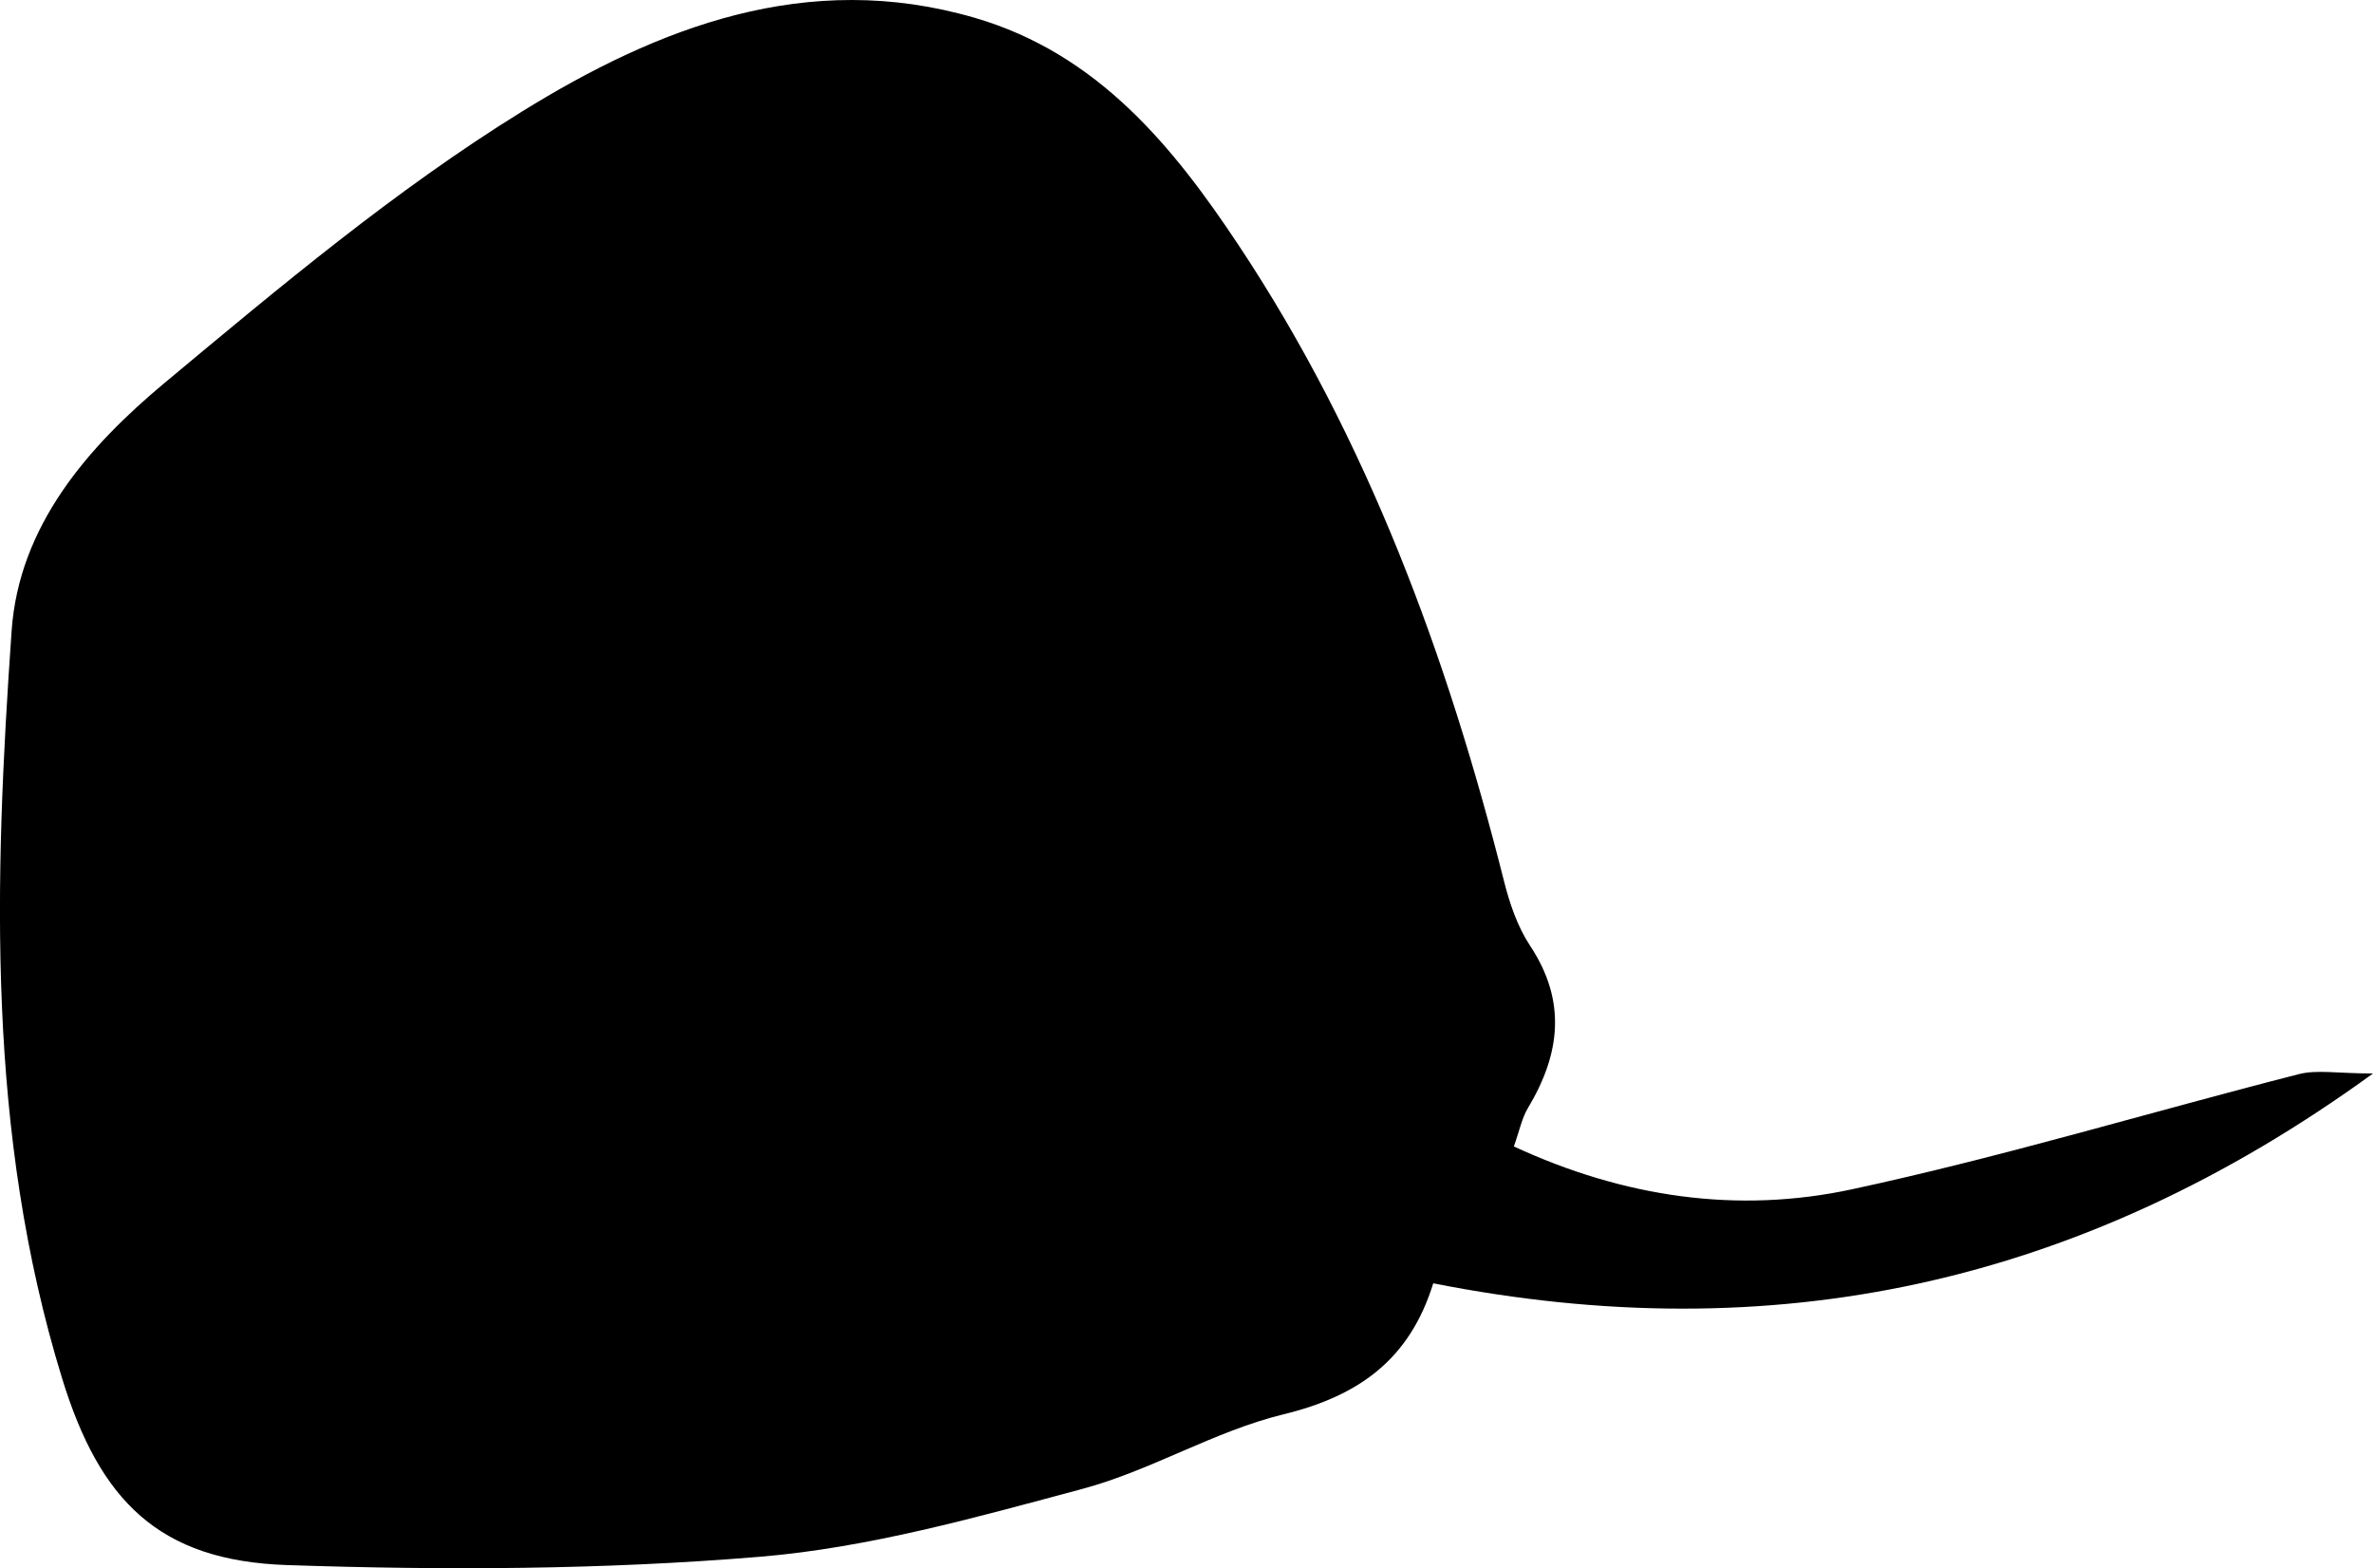 <?xml version="1.0" encoding="utf-8"?>
<!-- Generator: Adobe Illustrator 16.0.0, SVG Export Plug-In . SVG Version: 6.00 Build 0)  -->
<!DOCTYPE svg PUBLIC "-//W3C//DTD SVG 1.1//EN" "http://www.w3.org/Graphics/SVG/1.1/DTD/svg11.dtd">
<svg version="1.1" id="圖層_1" xmlns="http://www.w3.org/2000/svg" xmlns:xlink="http://www.w3.org/1999/xlink" x="0px" y="0px"
	 width="184.938px" height="122.225px" viewBox="0 0 184.938 122.225" enable-background="new 0 0 184.938 122.225"
	 xml:space="preserve">
<path fill-rule="evenodd" clip-rule="evenodd" d="M117.981,89.351c8.588,3.98,17.444,5.255,26.327,3.345
	c11.723-2.52,23.233-6.015,34.862-8.982c1.41-0.359,2.99-0.049,5.768-0.049c-22.88,16.621-46.931,21.549-73.239,16.354
	c-1.846,5.965-5.835,8.792-11.688,10.215c-5.366,1.306-10.293,4.37-15.643,5.804c-8.272,2.217-16.667,4.589-25.144,5.293
	c-12.23,1.017-24.596,1.064-36.874,0.647c-9.994-0.338-14.584-5.041-17.508-14.542c-5.889-19.138-5.303-38.703-3.937-58.265
	C1.479,40.973,6.85,34.824,12.842,29.83C21.79,22.373,30.809,14.8,40.675,8.696C51.254,2.15,62.872-2.426,75.965,1.388
	c9.611,2.8,15.497,10.083,20.583,17.749c10.032,15.122,16.239,31.994,20.667,49.542c0.44,1.746,1.056,3.555,2.037,5.038
	c2.854,4.316,2.35,8.428-0.163,12.621C118.604,87.148,118.417,88.136,117.981,89.351z"/>
</svg>
